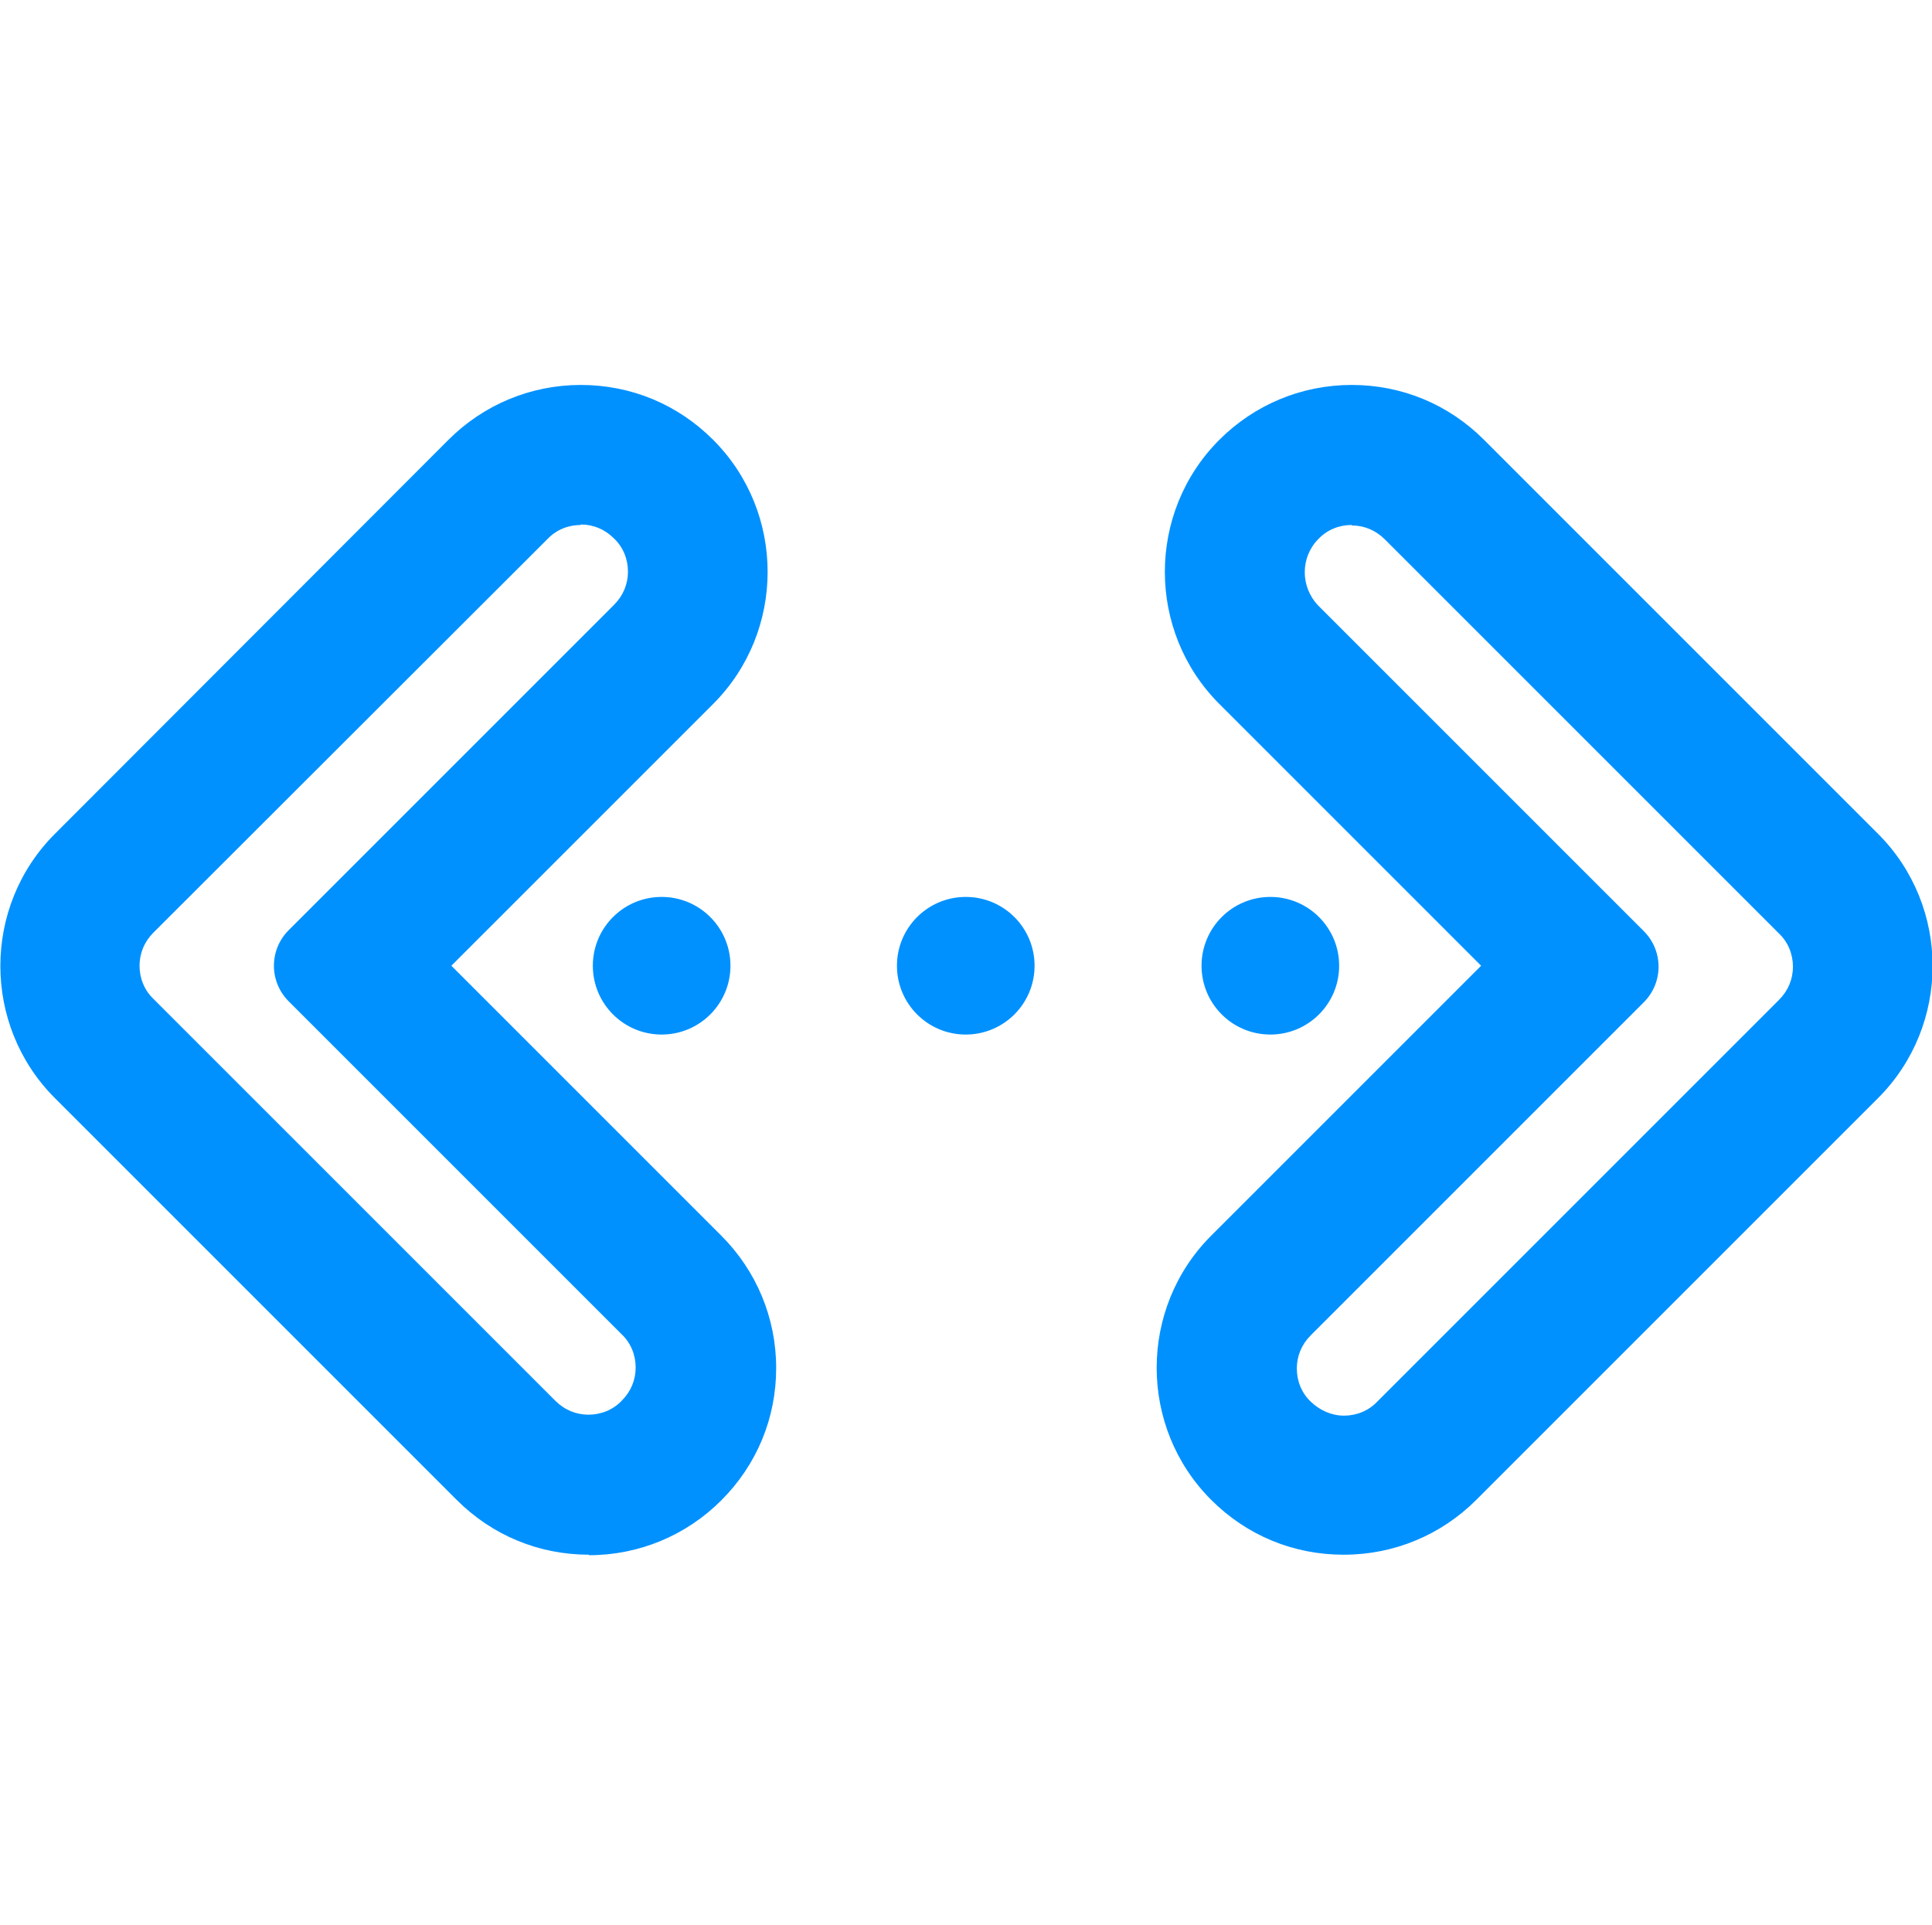 <?xml version="1.0" encoding="UTF-8"?><svg id="Layer_2" xmlns="http://www.w3.org/2000/svg" viewBox="0 0 40.15 40"><defs><style>.cls-1{fill:#0091ff;}.cls-2{fill:none;}</style></defs><g id="Layer_1-2"><g><rect class="cls-2" x=".15" width="40" height="40"/><g><g><circle class="cls-1" cx="13.75" cy="20.07" r="1.4"/><path class="cls-1" d="M13.75,21.5c-.79,0-1.43-.64-1.43-1.43s.64-1.43,1.43-1.43,1.43,.64,1.43,1.43-.64,1.43-1.43,1.43Zm0-2.8c-.75,0-1.37,.61-1.37,1.37s.61,1.37,1.37,1.37,1.37-.61,1.37-1.37-.61-1.37-1.37-1.37Z"/></g><g><circle class="cls-1" cx="20.07" cy="20.07" r="1.4"/><path class="cls-1" d="M20.07,21.5c-.79,0-1.43-.64-1.43-1.43s.64-1.43,1.43-1.43,1.43,.64,1.43,1.43-.64,1.43-1.43,1.43Zm0-2.8c-.75,0-1.37,.61-1.37,1.37s.61,1.37,1.37,1.37,1.37-.61,1.37-1.37-.61-1.37-1.37-1.37Z"/></g><g><circle class="cls-1" cx="26.4" cy="20.07" r="1.4"/><path class="cls-1" d="M26.4,21.5c-.79,0-1.43-.64-1.43-1.43s.64-1.43,1.43-1.43,1.43,.64,1.43,1.43-.64,1.43-1.43,1.43Zm0-2.8c-.75,0-1.37,.61-1.37,1.37s.61,1.37,1.37,1.37,1.37-.61,1.37-1.37-.61-1.37-1.37-1.37Z"/></g><g><path class="cls-1" d="M9.51,31.15c.73,.73,1.69,1.13,2.72,1.13s2-.4,2.72-1.13c.73-.73,1.13-1.69,1.13-2.72s-.4-2-1.13-2.72l-5.63-5.63,5.47-5.47c1.5-1.5,1.5-3.94,0-5.45-.73-.73-1.69-1.13-2.72-1.13s-2,.4-2.72,1.13L1.16,17.35c-1.5,1.5-1.5,3.94,0,5.45l8.35,8.35ZM3.17,19.36L11.35,11.17c.2-.2,.46-.3,.72-.3s.52,.1,.72,.3h0c.4,.4,.4,1.04,0,1.43l-6.76,6.76c-.4,.4-.4,1.04,0,1.43l6.92,6.92c.4,.4,.4,1.04,0,1.43h0c-.2,.2-.46,.3-.72,.3s-.52-.1-.72-.3L3.17,20.79c-.4-.4-.4-1.04,0-1.43Z"/><path class="cls-1" d="M12.24,32.31c-1.04,0-2.01-.4-2.75-1.14L1.14,22.82c-1.51-1.51-1.51-3.98,0-5.49L9.32,9.14c.73-.73,1.71-1.14,2.75-1.14s2.01,.4,2.75,1.14c1.51,1.51,1.51,3.98,0,5.49l-5.44,5.44,5.61,5.61c.73,.73,1.14,1.71,1.14,2.75s-.4,2.01-1.14,2.75c-.73,.73-1.71,1.14-2.75,1.14Zm-.17-24.24c-1.02,0-1.98,.4-2.7,1.12L1.18,17.37c-1.49,1.49-1.49,3.91,0,5.4l8.35,8.35c.72,.72,1.68,1.12,2.7,1.12s1.98-.4,2.7-1.12c.72-.72,1.12-1.68,1.12-2.7s-.4-1.98-1.12-2.7l-5.66-5.66,5.49-5.49c1.49-1.49,1.49-3.91,0-5.4-.72-.72-1.68-1.12-2.7-1.12Zm.17,21.41c-.28,0-.54-.11-.74-.31L3.14,20.81c-.2-.2-.31-.46-.31-.74s.11-.54,.31-.74L11.33,11.14c.2-.2,.46-.31,.74-.31s.54,.11,.74,.31c.2,.2,.31,.46,.31,.74s-.11,.54-.31,.74l-6.76,6.76c-.38,.38-.38,1,0,1.39l6.92,6.92c.2,.2,.31,.46,.31,.74s-.11,.54-.31,.74-.46,.31-.74,.31Zm-.17-18.57c-.26,0-.51,.1-.69,.29L3.19,19.38c-.19,.19-.29,.43-.29,.69s.1,.51,.29,.69l8.35,8.35c.19,.19,.43,.29,.69,.29s.51-.1,.69-.29c.19-.19,.29-.43,.29-.69s-.1-.51-.29-.69l-6.92-6.92c-.41-.41-.41-1.07,0-1.48l6.76-6.76c.19-.19,.29-.43,.29-.69s-.1-.51-.29-.69c-.19-.19-.43-.29-.69-.29Z"/></g><g><path class="cls-1" d="M30.81,9.16c-.73-.73-1.69-1.13-2.72-1.13s-2,.4-2.72,1.13c-1.5,1.5-1.5,3.94,0,5.45l5.47,5.47-5.63,5.63c-1.5,1.5-1.5,3.94,0,5.45,.73,.73,1.69,1.13,2.72,1.13s2-.4,2.72-1.13l8.35-8.35c1.5-1.5,1.5-3.94,0-5.45l-8.19-8.19Zm6.18,11.63l-8.35,8.35c-.2,.2-.46,.3-.72,.3s-.52-.1-.72-.3c-.4-.4-.4-1.04,0-1.43l6.92-6.92c.4-.4,.4-1.04,0-1.43l-6.76-6.76c-.4-.4-.4-1.04,0-1.43,.2-.2,.46-.3,.72-.3s.52,.1,.72,.3l8.19,8.19c.4,.4,.4,1.04,0,1.43Z"/><path class="cls-1" d="M27.92,32.31c-1.04,0-2.01-.4-2.75-1.14-1.51-1.51-1.51-3.98,0-5.49l5.61-5.61-5.44-5.44c-1.51-1.51-1.51-3.98,0-5.49,.73-.73,1.71-1.14,2.75-1.14s2.01,.4,2.75,1.14l8.19,8.19c1.51,1.51,1.51,3.98,0,5.49l-8.35,8.35c-.73,.73-1.71,1.14-2.75,1.14Zm.17-24.24c-1.02,0-1.98,.4-2.7,1.12-1.49,1.49-1.49,3.91,0,5.4l5.49,5.49-5.66,5.66c-1.49,1.49-1.49,3.91,0,5.4,.72,.72,1.68,1.12,2.7,1.12s1.98-.4,2.7-1.12l8.35-8.35c1.49-1.49,1.49-3.91,0-5.4l-8.19-8.19c-.72-.72-1.68-1.12-2.7-1.12Zm-.17,21.41c-.28,0-.54-.11-.74-.31-.2-.2-.31-.46-.31-.74s.11-.54,.31-.74l6.92-6.92c.38-.38,.38-1,0-1.39l-6.76-6.76c-.41-.41-.41-1.07,0-1.48,.2-.2,.46-.31,.74-.31s.54,.11,.74,.31l8.19,8.19c.2,.2,.31,.46,.31,.74s-.11,.54-.31,.74l-8.35,8.35c-.2,.2-.46,.31-.74,.31Zm.17-18.57c-.26,0-.51,.1-.69,.29-.38,.38-.38,1,0,1.39l6.76,6.76c.41,.41,.41,1.07,0,1.48l-6.92,6.92c-.19,.19-.29,.43-.29,.69s.1,.51,.29,.69,.43,.29,.69,.29,.51-.1,.69-.29l8.35-8.35c.19-.19,.29-.43,.29-.69s-.1-.51-.29-.69l-8.19-8.19c-.19-.19-.43-.29-.69-.29Z"/></g></g></g></g></svg>
